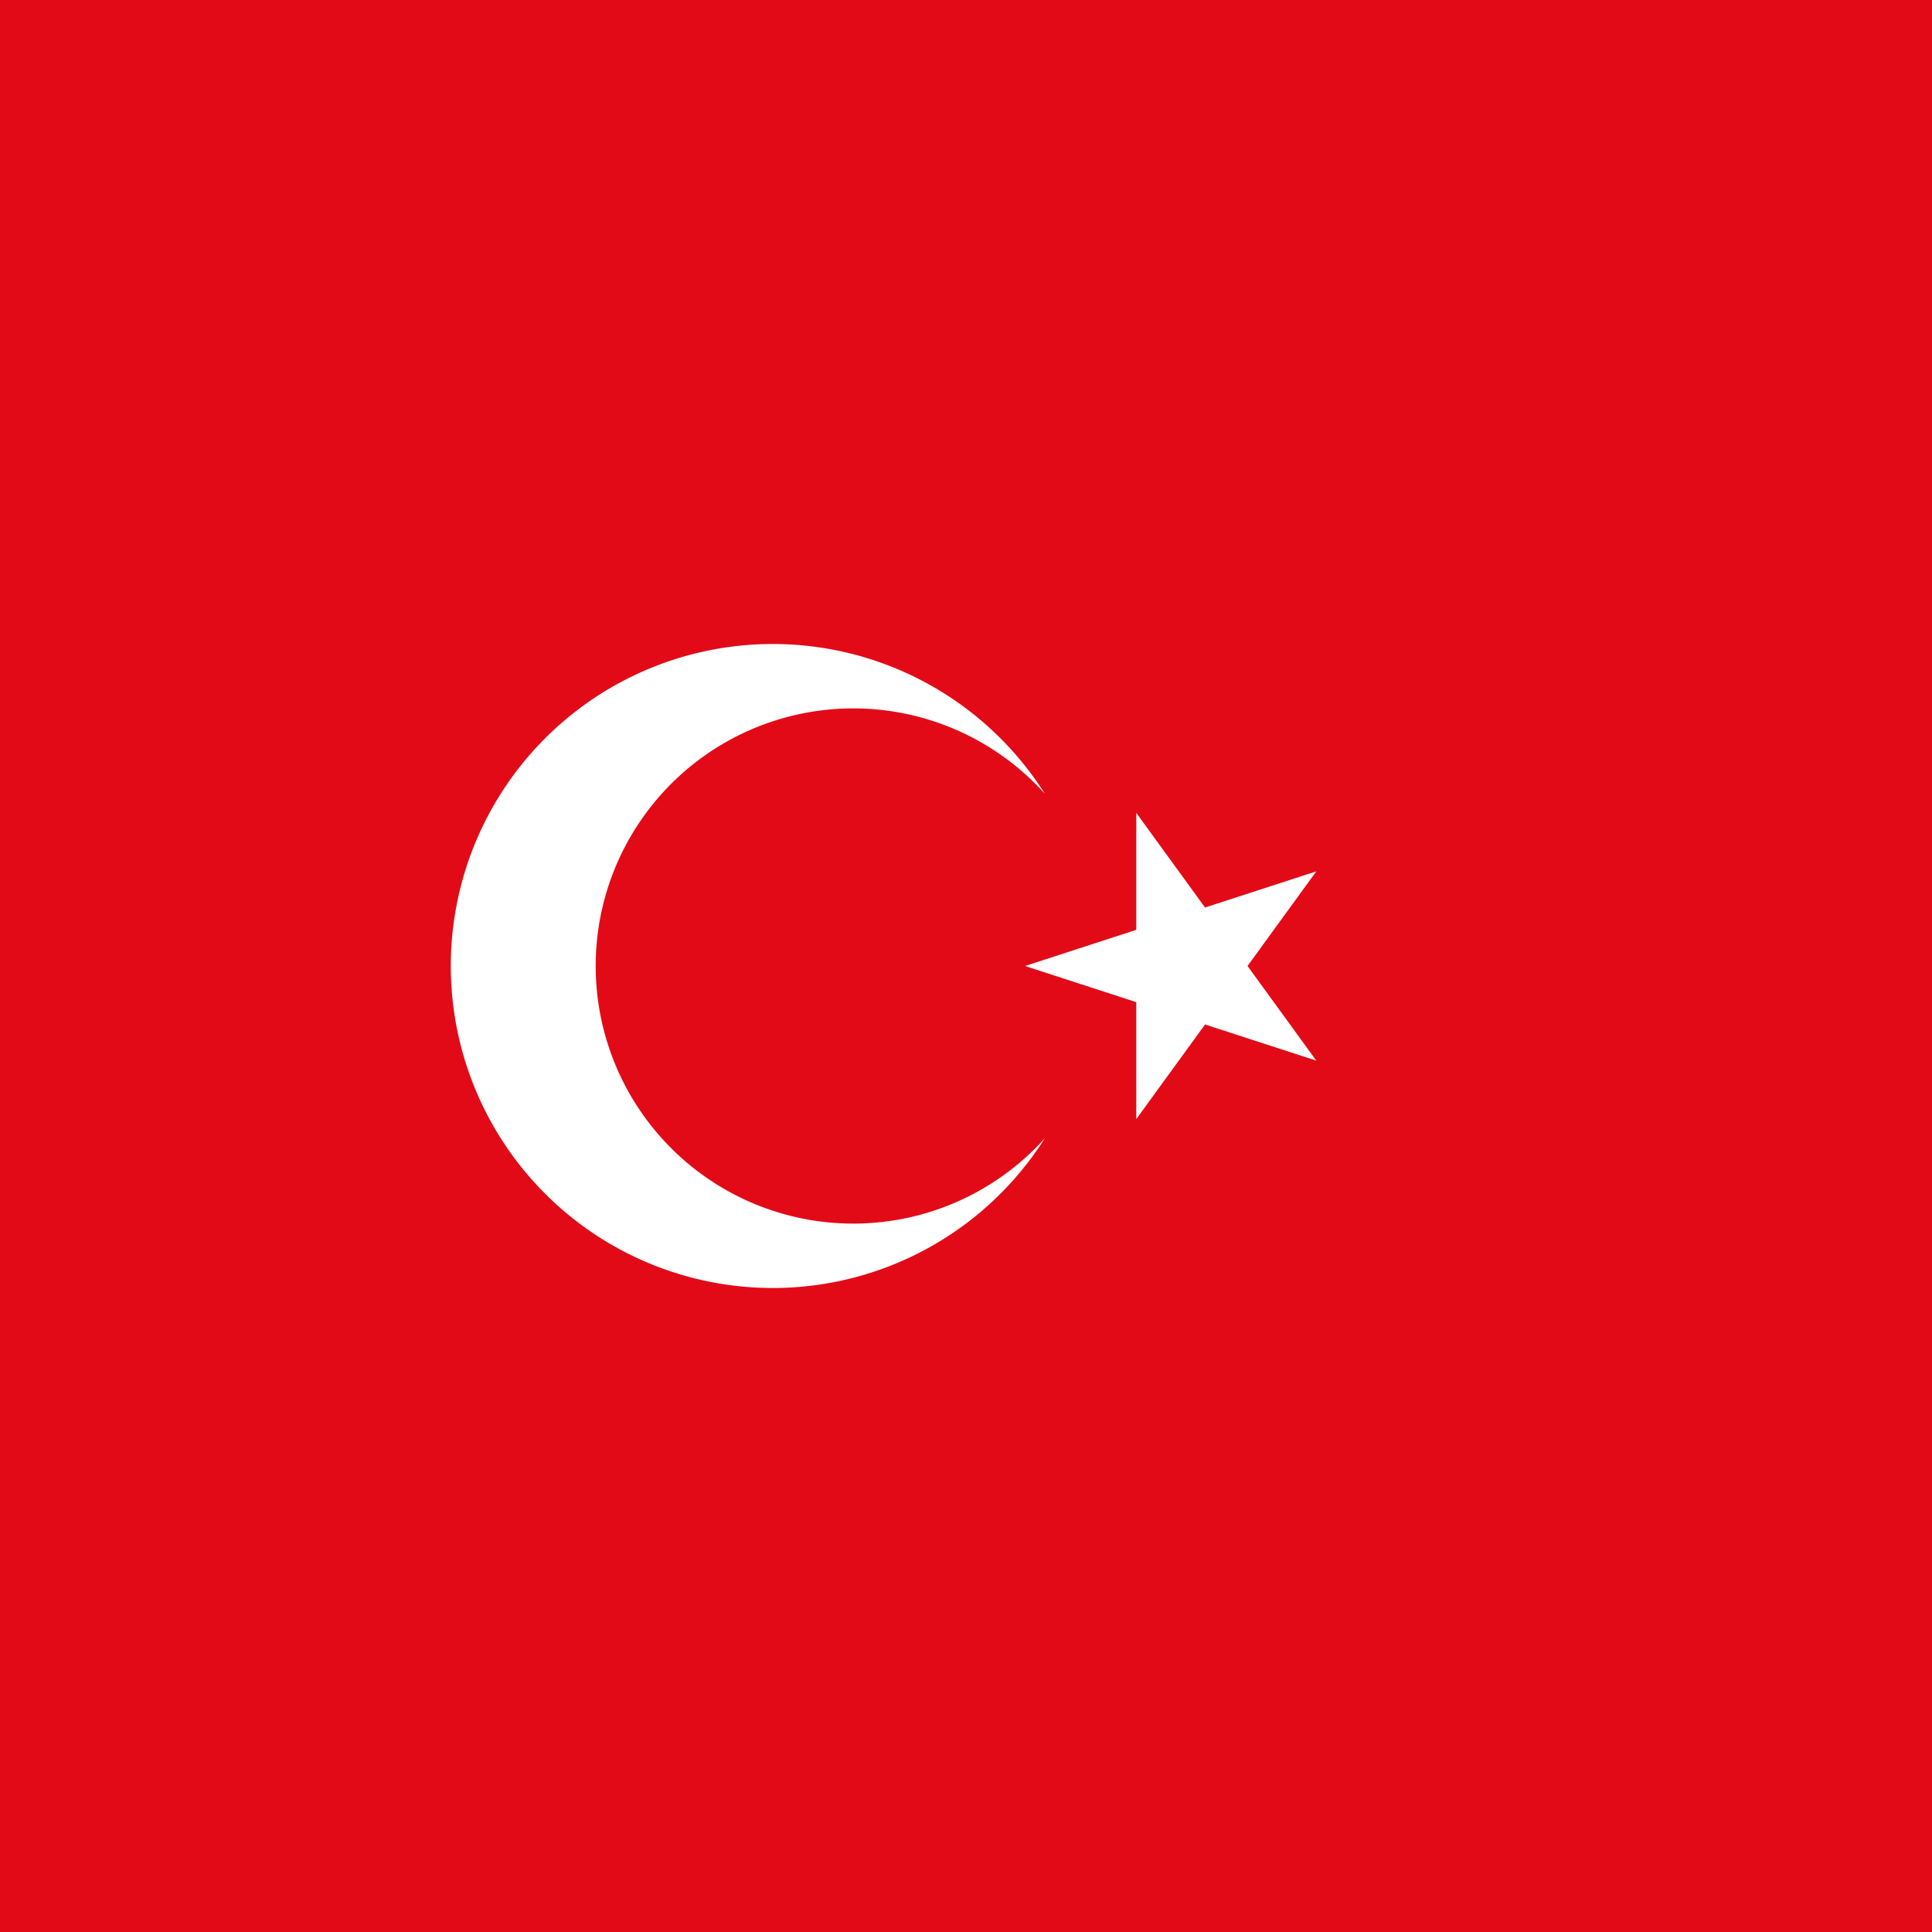 <svg xmlns="http://www.w3.org/2000/svg" width="800" height="800" viewBox="0 -45000 90000 90000">
	<title>Flag of Turkey</title>
	<path fill="#e30a17" d="m0-45000h90000v90000H0z"/>
	<path fill="#fff" d="m47750 0 13568-4408-8386 11541V-7133l8386 11541zm925 8021a15000 15000 0 1 1 0-16042 12000 12000 0 1 0 0 16042z"/>
</svg>